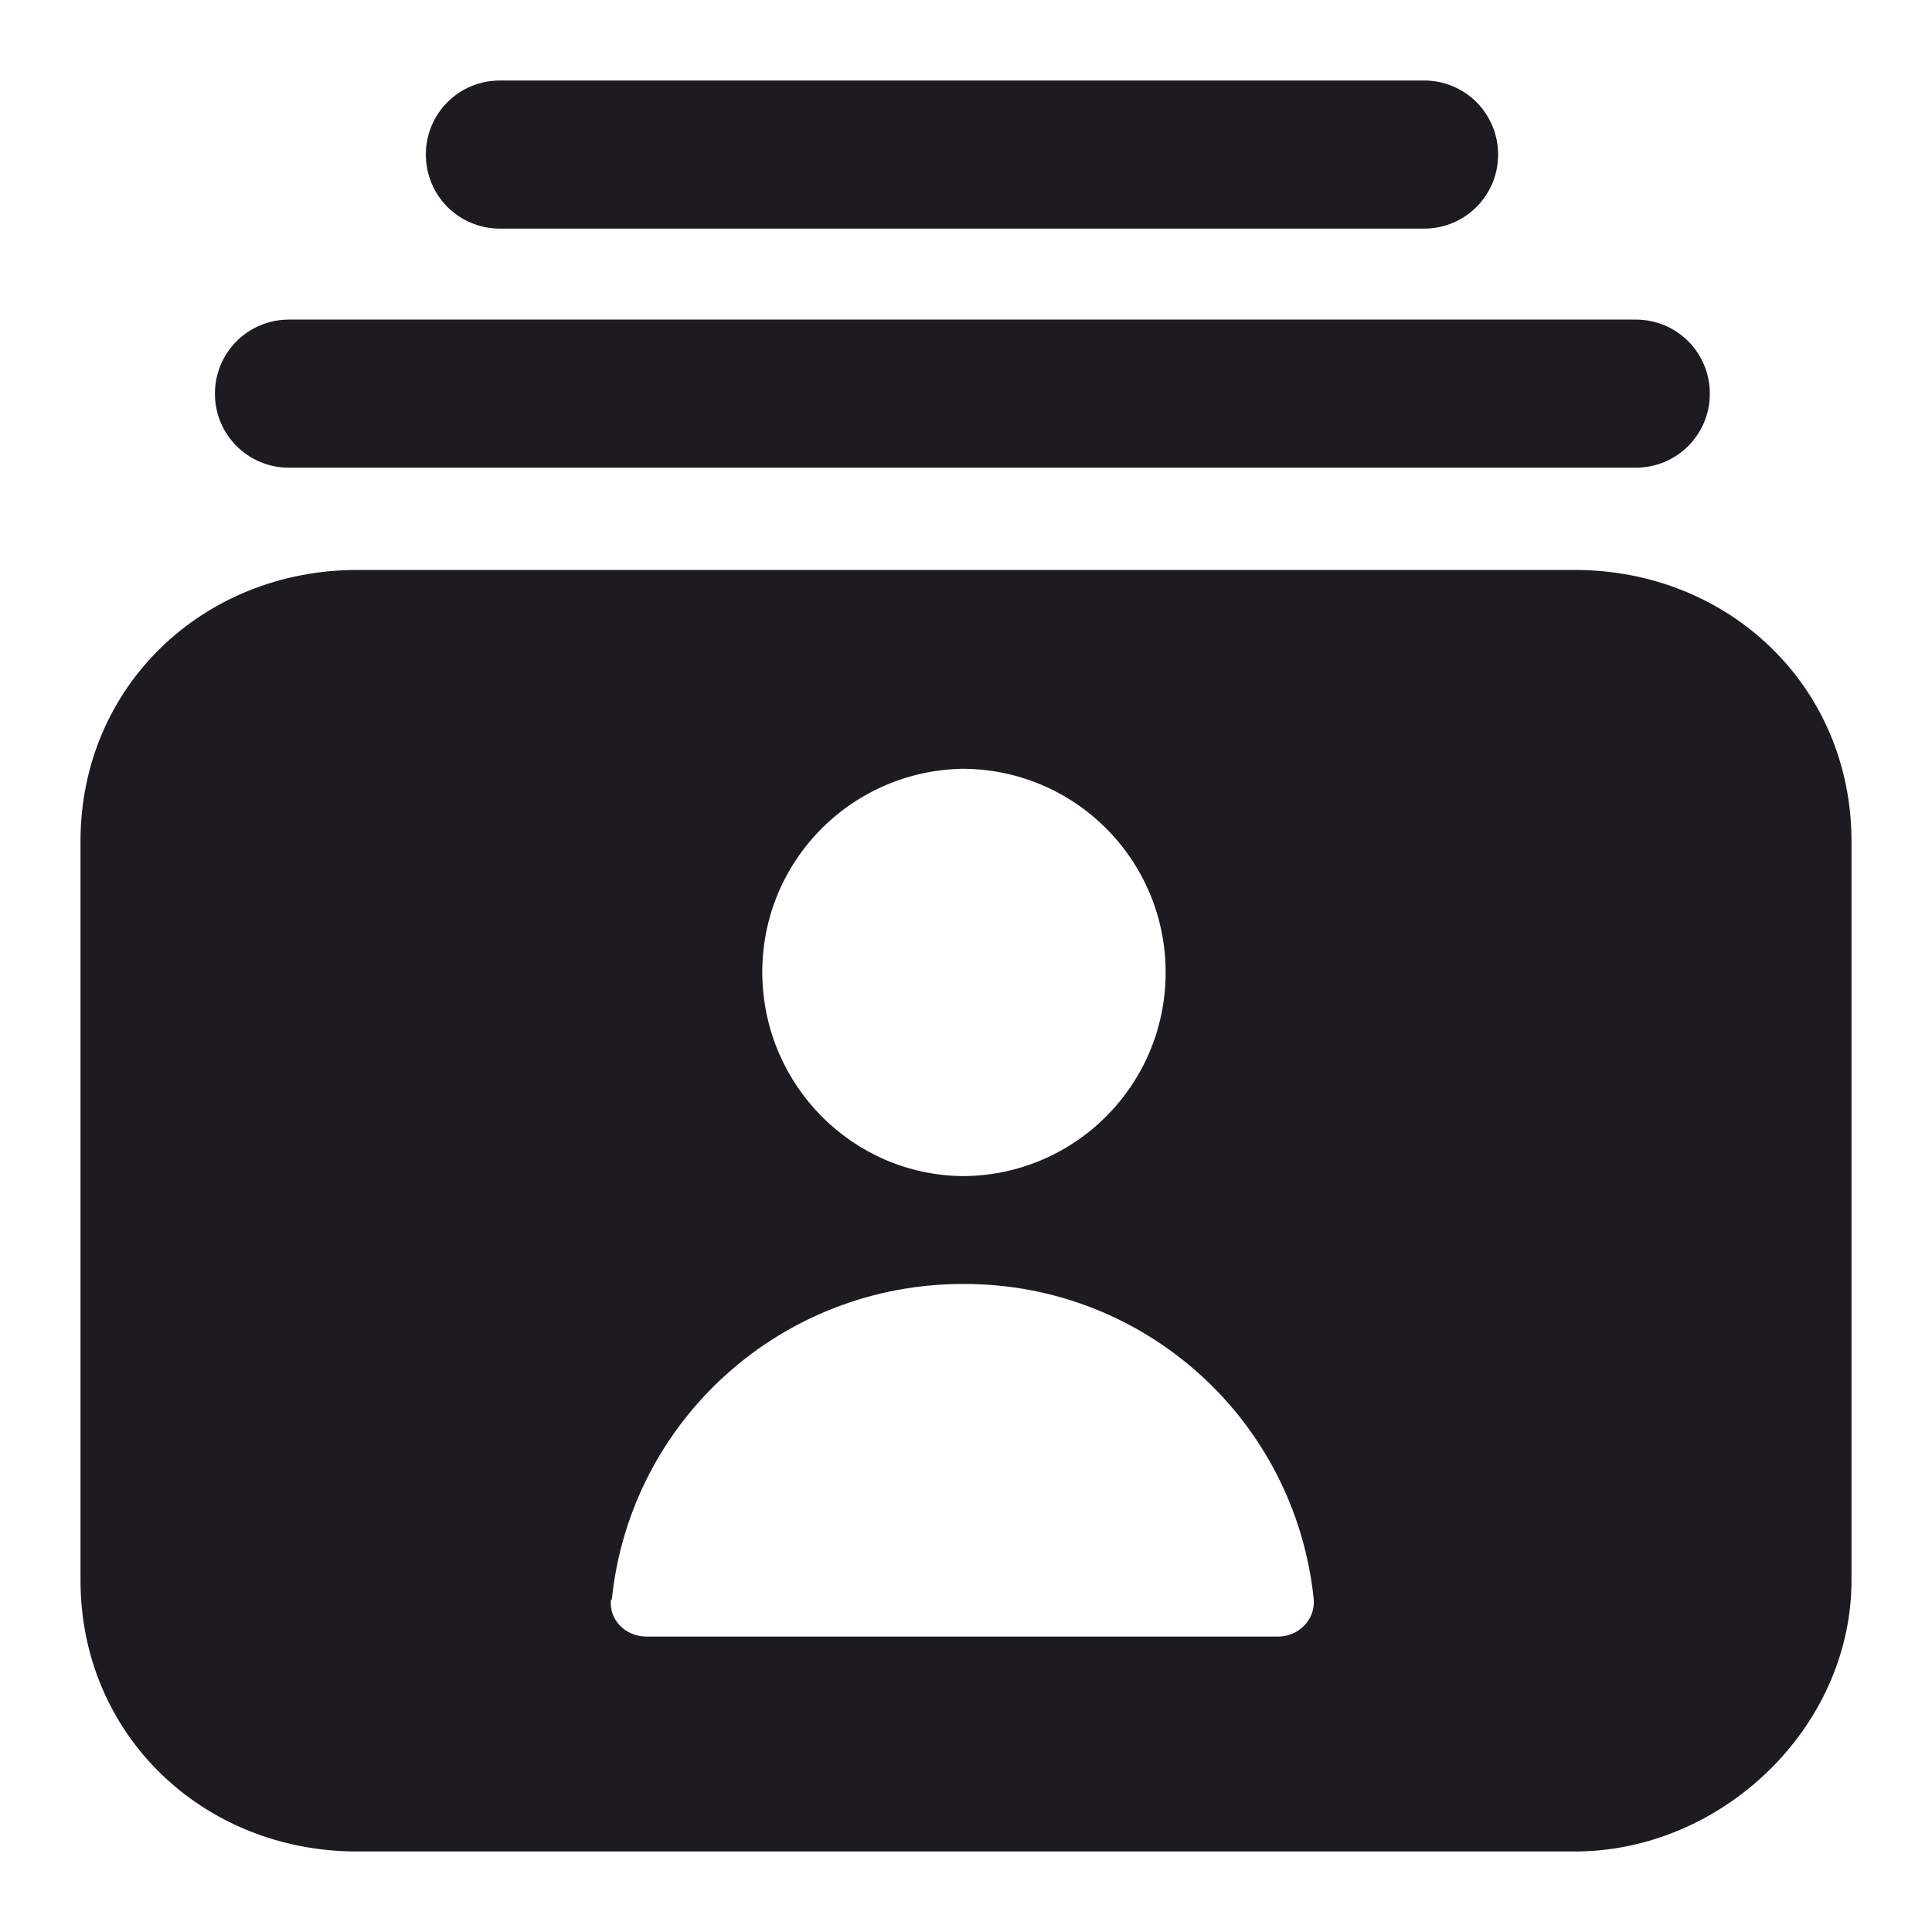 <svg width="24" height="24" viewBox="0 0 24 24" fill="none" xmlns="http://www.w3.org/2000/svg">
<g clip-path="url(#clip0_92_740)">
<path fill-rule="evenodd" clip-rule="evenodd" d="M6.21 1C5.7 1 5.29 1.41 5.29 1.92C5.29 2.43 5.7 2.84 6.21 2.84H17.69C18.2 2.84 18.61 2.43 18.61 1.92C18.61 1.41 18.2 1 17.69 1H6.21ZM2.67 4.89C2.67 4.38 3.08 3.97 3.59 3.97H20.32C20.83 3.97 21.24 4.38 21.24 4.89C21.24 5.4 20.83 5.81 20.32 5.81H3.59C3.08 5.81 2.67 5.4 2.67 4.89ZM4.44 7.08C2.52 7.08 1 8.53 1 10.45V19.63C1 21.55 2.52 23 4.44 23H19.56C21.39 23 23 21.46 23 19.63V10.45C23 8.53 21.48 7.08 19.56 7.08H4.44ZM11.95 14.61C13.35 14.61 14.48 13.48 14.48 12.08C14.48 10.68 13.35 9.55 11.95 9.55C10.55 9.58 9.44 10.73 9.47 12.13C9.5 13.49 10.59 14.59 11.95 14.61ZM7.59 19.87C7.56 20.12 7.77 20.33 8.03 20.33H15.88C16.13 20.33 16.34 20.12 16.32 19.87C16.09 17.63 14.21 15.94 11.96 15.95C9.71 15.95 7.83 17.64 7.6 19.87H7.59Z" fill="#1D1B20"/>
</g>
<defs>
<clipPath id="clip0_92_740">
<rect width="24" height="24" fill="white"/>
</clipPath>
</defs>
</svg>
